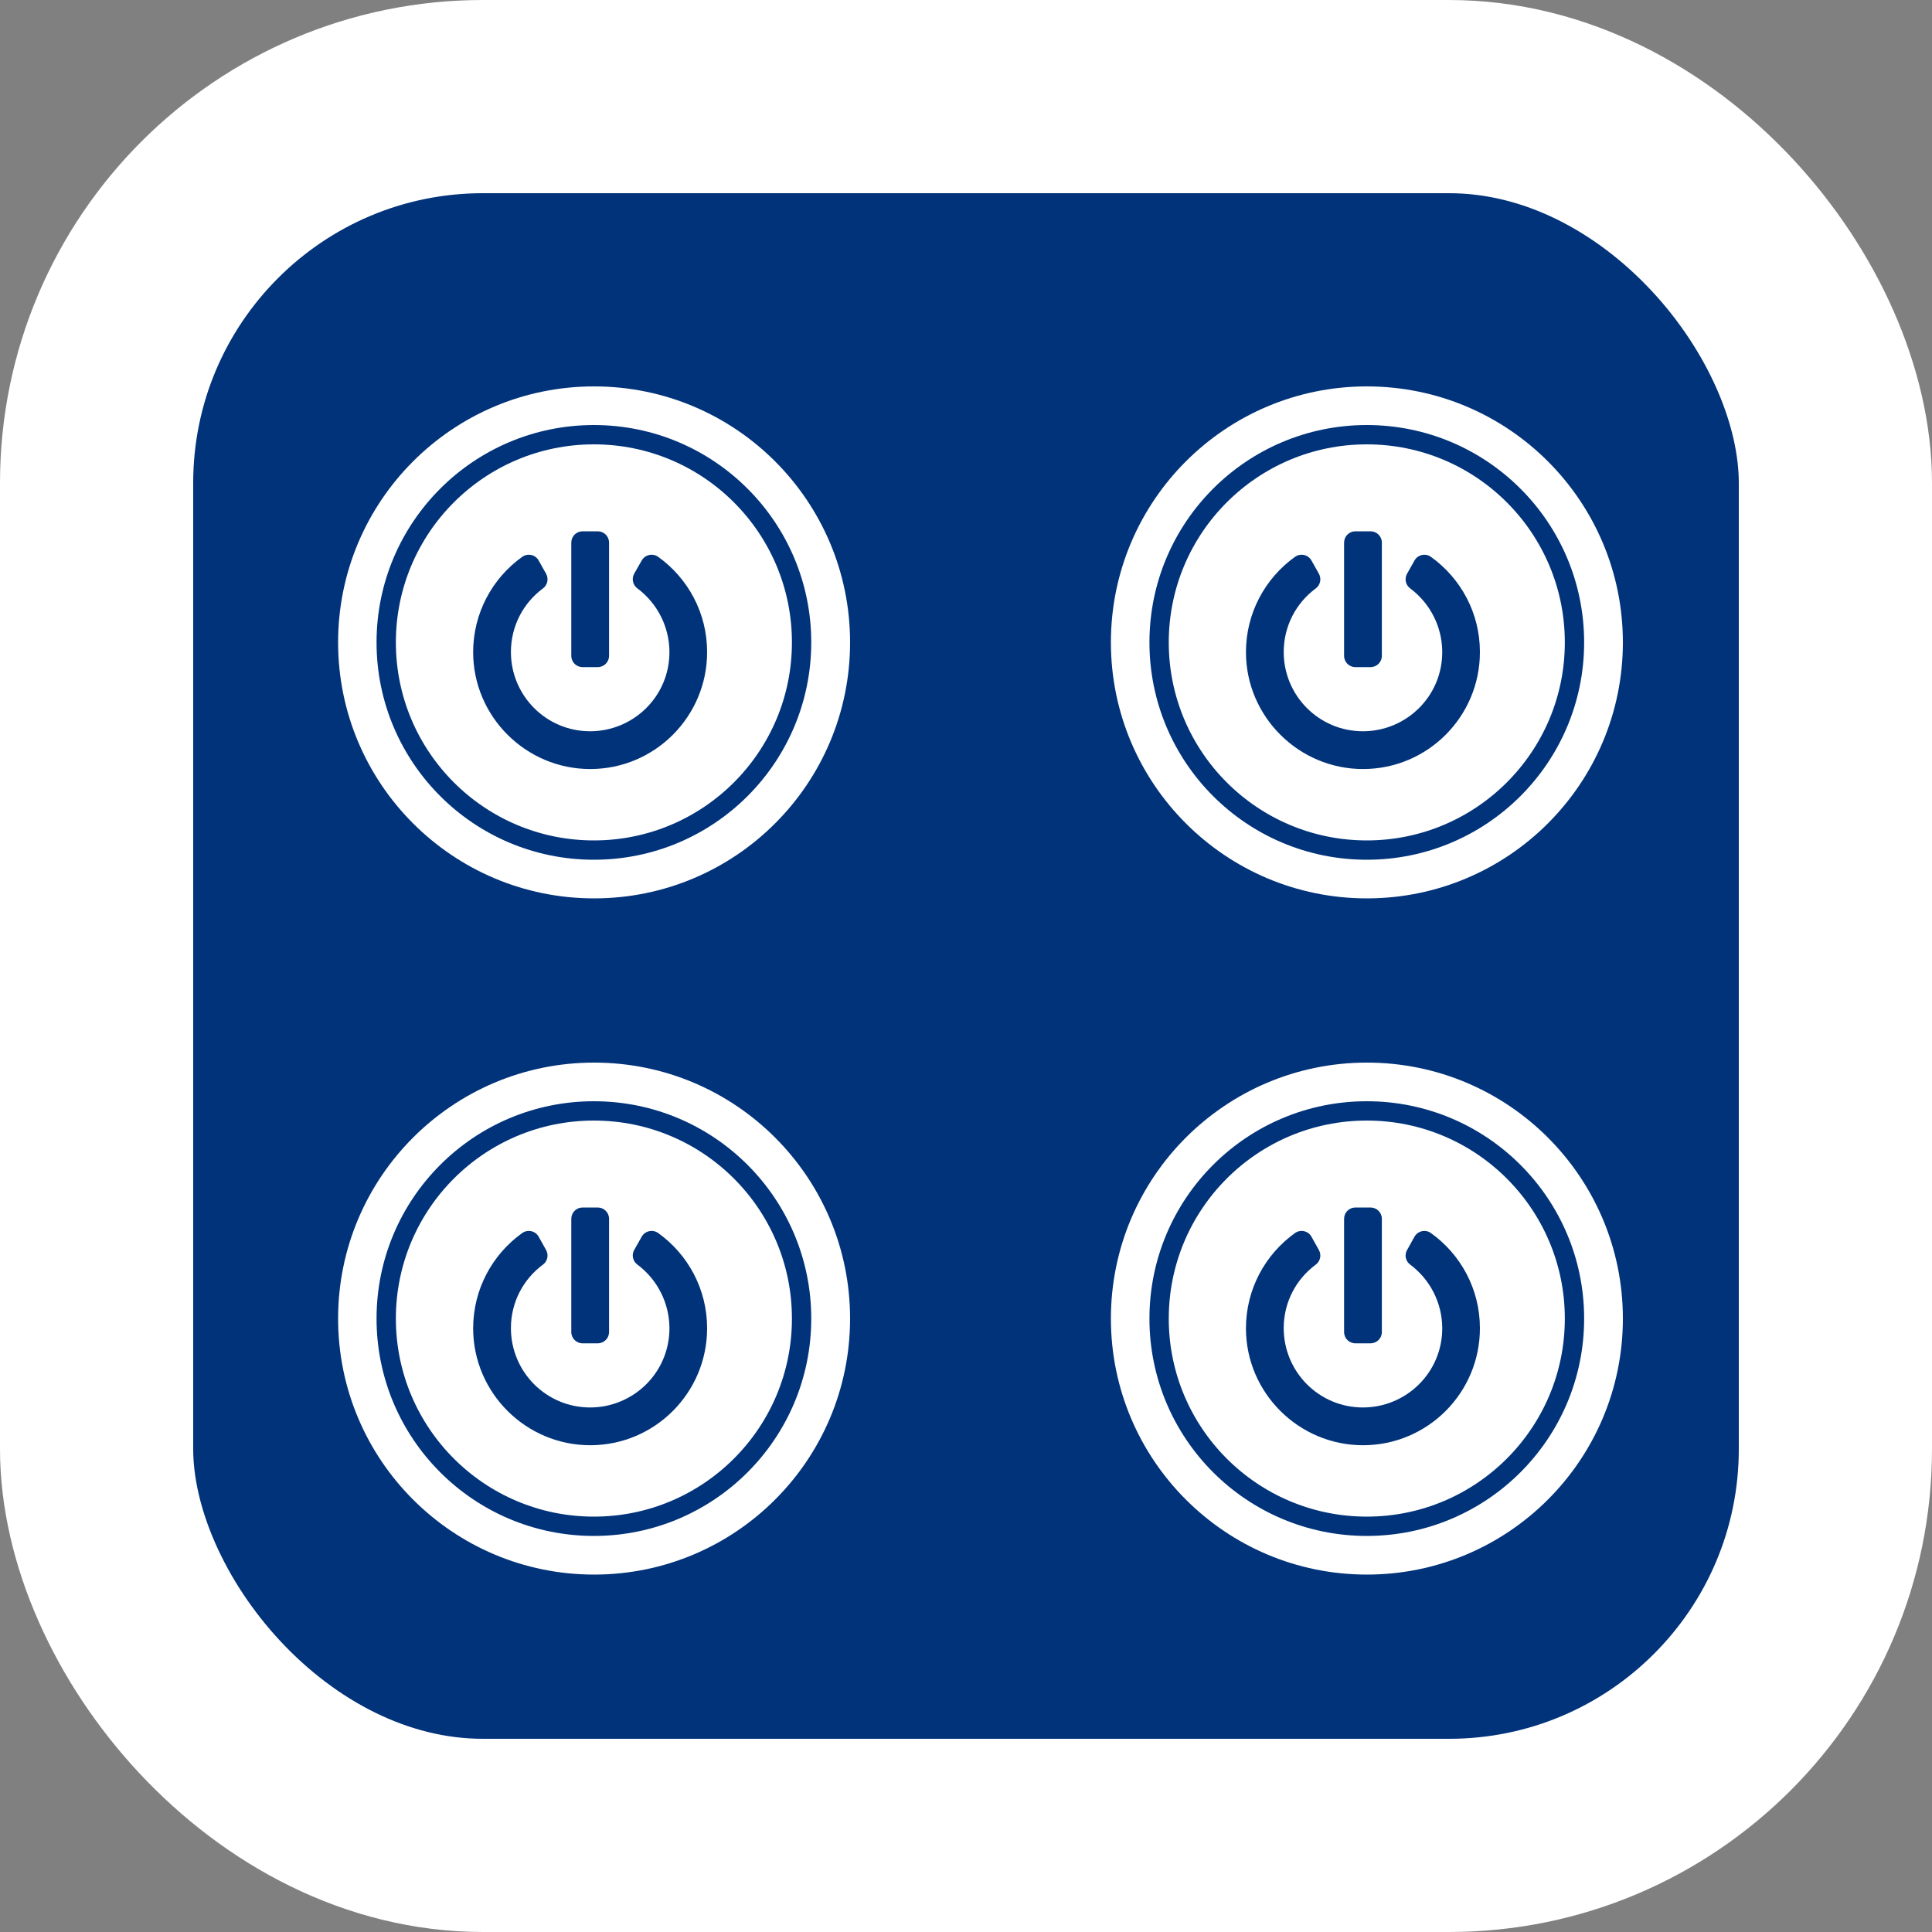 <svg width="20" height="20" viewBox="0 0 20 20" fill="none" xmlns="http://www.w3.org/2000/svg">
<rect x="0" y="0" width="20" height="20" fill="#808080" stroke="none"/>
<rect x="1" y="1" width="18" height="18" rx="4" fill="#01337A" stroke="white" stroke-width="2"/>
<circle cx="14.15" cy="6.65" r="2.65" fill="white"/>
<path d="M14.812 5.764C15.12 5.984 15.32 6.343 15.32 6.75C15.32 7.418 14.779 7.96 14.112 7.961C13.445 7.962 12.899 7.419 12.898 6.752C12.898 6.345 13.098 5.985 13.405 5.765C13.462 5.724 13.542 5.741 13.576 5.802L13.653 5.939C13.682 5.991 13.668 6.056 13.621 6.091C13.418 6.241 13.289 6.48 13.289 6.75C13.289 7.2 13.653 7.57 14.109 7.57C14.557 7.57 14.933 7.208 14.93 6.745C14.928 6.492 14.809 6.248 14.597 6.09C14.55 6.055 14.537 5.99 14.566 5.939L14.643 5.802C14.677 5.742 14.756 5.724 14.812 5.764ZM14.305 6.789V5.617C14.305 5.552 14.252 5.5 14.188 5.5H14.031C13.966 5.5 13.914 5.552 13.914 5.617V6.789C13.914 6.854 13.966 6.906 14.031 6.906H14.188C14.252 6.906 14.305 6.854 14.305 6.789Z" fill="#01337A"/>
<circle cx="14.149" cy="6.65" r="2.15" stroke="#01337A" stroke-width="0.2"/>
<circle cx="6.15" cy="6.65" r="2.65" fill="white"/>
<path d="M6.813 5.764C7.12 5.984 7.32 6.343 7.32 6.75C7.32 7.418 6.779 7.96 6.112 7.961C5.445 7.962 4.899 7.419 4.898 6.752C4.898 6.345 5.098 5.985 5.405 5.765C5.462 5.724 5.542 5.741 5.576 5.802L5.653 5.939C5.682 5.991 5.668 6.056 5.621 6.091C5.418 6.241 5.289 6.48 5.289 6.75C5.289 7.2 5.653 7.57 6.109 7.57C6.557 7.57 6.933 7.208 6.93 6.745C6.928 6.492 6.809 6.248 6.597 6.09C6.55 6.055 6.537 5.99 6.565 5.939L6.643 5.802C6.677 5.742 6.756 5.724 6.813 5.764ZM6.305 6.789V5.617C6.305 5.552 6.252 5.5 6.188 5.5H6.031C5.966 5.5 5.914 5.552 5.914 5.617V6.789C5.914 6.854 5.966 6.906 6.031 6.906H6.188C6.252 6.906 6.305 6.854 6.305 6.789Z" fill="#01337A"/>
<circle cx="6.148" cy="6.65" r="2.15" stroke="#01337A" stroke-width="0.2"/>
<circle cx="6.15" cy="13.65" r="2.65" fill="white"/>
<path d="M6.813 12.764C7.12 12.984 7.32 13.343 7.32 13.75C7.32 14.418 6.779 14.96 6.112 14.961C5.445 14.962 4.899 14.419 4.898 13.752C4.898 13.345 5.098 12.985 5.405 12.765C5.462 12.724 5.542 12.741 5.576 12.802L5.653 12.94C5.682 12.991 5.668 13.056 5.621 13.091C5.418 13.241 5.289 13.479 5.289 13.749C5.289 14.2 5.653 14.57 6.109 14.57C6.557 14.57 6.933 14.208 6.93 13.745C6.928 13.492 6.809 13.248 6.597 13.09C6.55 13.055 6.537 12.99 6.565 12.94L6.643 12.802C6.677 12.742 6.756 12.724 6.813 12.764ZM6.305 13.789V12.617C6.305 12.552 6.252 12.5 6.188 12.5H6.031C5.966 12.5 5.914 12.552 5.914 12.617V13.789C5.914 13.854 5.966 13.906 6.031 13.906H6.188C6.252 13.906 6.305 13.854 6.305 13.789Z" fill="#01337A"/>
<circle cx="6.148" cy="13.65" r="2.15" stroke="#01337A" stroke-width="0.2"/>
<circle cx="14.15" cy="13.65" r="2.65" fill="white"/>
<path d="M14.812 12.764C15.12 12.984 15.32 13.343 15.32 13.75C15.32 14.418 14.779 14.96 14.112 14.961C13.445 14.962 12.899 14.419 12.898 13.752C12.898 13.345 13.098 12.985 13.405 12.765C13.462 12.724 13.542 12.741 13.576 12.802L13.653 12.94C13.682 12.991 13.668 13.056 13.621 13.091C13.418 13.241 13.289 13.479 13.289 13.749C13.289 14.2 13.653 14.57 14.109 14.57C14.557 14.57 14.933 14.208 14.93 13.745C14.928 13.492 14.809 13.248 14.597 13.09C14.55 13.055 14.537 12.99 14.566 12.94L14.643 12.802C14.677 12.742 14.756 12.724 14.812 12.764ZM14.305 13.789V12.617C14.305 12.552 14.252 12.5 14.188 12.5H14.031C13.966 12.5 13.914 12.552 13.914 12.617V13.789C13.914 13.854 13.966 13.906 14.031 13.906H14.188C14.252 13.906 14.305 13.854 14.305 13.789Z" fill="#01337A"/>
<circle cx="14.149" cy="13.65" r="2.15" stroke="#01337A" stroke-width="0.2"/>
</svg>
